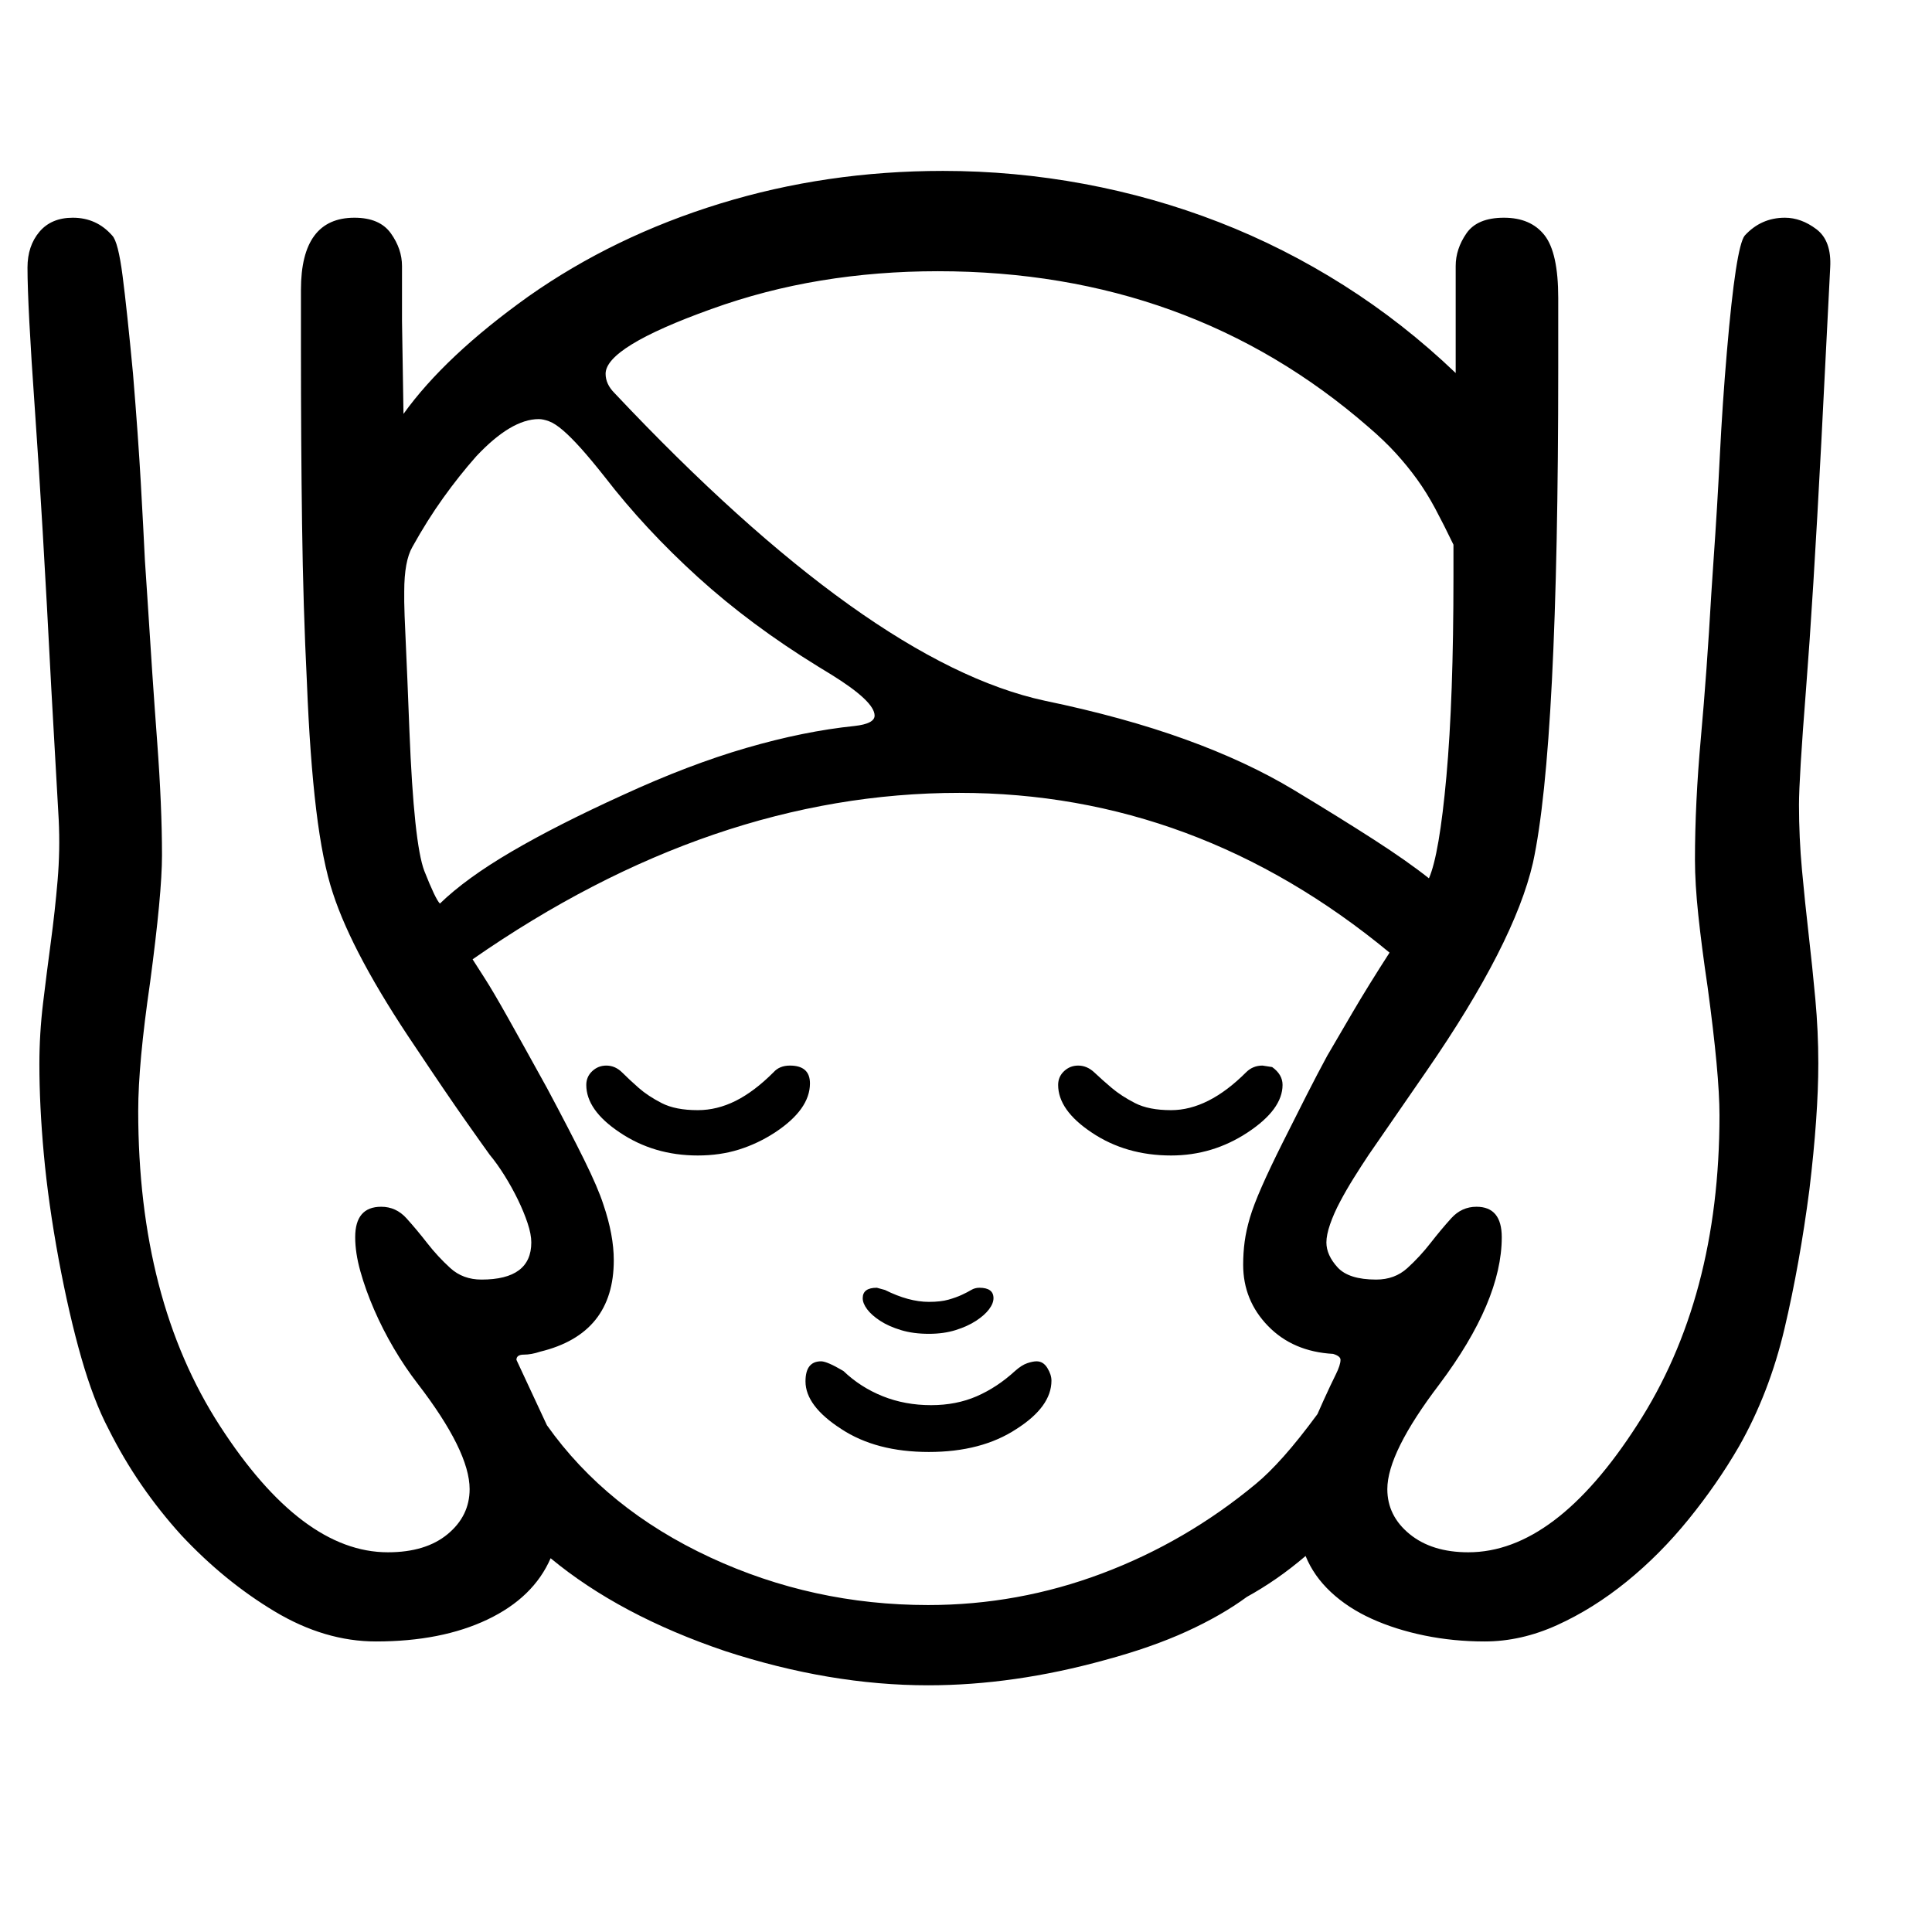 <svg xmlns="http://www.w3.org/2000/svg"
    viewBox="0 0 2600 2600">
  <!--
Digitized data copyright © 2011, Google Corporation.
Android is a trademark of Google and may be registered in certain jurisdictions.
Licensed under the Apache License, Version 2.0
http://www.apache.org/licenses/LICENSE-2.0
  -->
<path d="M1250 1795L1250 1795Q1229 1795 1212.5 1790 1196 1785 1184.5 1777.5 1173 1770 1167 1762 1161 1754 1161 1747L1161 1747Q1161 1733 1180 1733L1180 1733 1191 1736Q1223 1752 1250 1752L1250 1752Q1266 1752 1276.5 1749 1287 1746 1294.5 1742.5 1302 1739 1307 1736 1312 1733 1318 1733L1318 1733Q1337 1733 1337 1747L1337 1747Q1337 1754 1331 1762 1325 1770 1313.5 1777.5 1302 1785 1286 1790 1270 1795 1250 1795ZM1090 1458L1090 1458Q1090 1493 1043 1524L1043 1524Q1020 1539 994.5 1547 969 1555 939 1555L939 1555Q880 1555 834 1524L834 1524Q789 1494 789 1460L789 1460Q789 1449 797 1441.5 805 1434 816 1434L816 1434Q828 1434 837.5 1443.5 847 1453 859.5 1464 872 1475 890.5 1484.5 909 1494 939 1494L939 1494Q965 1494 990 1481.5 1015 1469 1041 1443L1041 1443Q1049 1434 1063 1434L1063 1434Q1090 1434 1090 1458ZM1726 1460L1726 1460Q1726 1493 1679 1524L1679 1524Q1632 1555 1576 1555L1576 1555Q1515 1555 1469 1524L1469 1524Q1424 1494 1424 1460L1424 1460Q1424 1449 1432 1441.5 1440 1434 1451 1434L1451 1434Q1463 1434 1473 1443.5 1483 1453 1496 1464 1509 1475 1527.5 1484.5 1546 1494 1576 1494L1576 1494Q1626 1494 1677 1443L1677 1443Q1686 1434 1699 1434L1699 1434 1712 1436Q1726 1446 1726 1460ZM1395 1832L1395 1832Q1404 1832 1409.5 1841 1415 1850 1415 1858L1415 1858Q1415 1893 1368 1923L1368 1923Q1321 1954 1250 1954L1250 1954Q1179 1954 1132 1923L1132 1923Q1084 1892 1084 1859L1084 1859Q1084 1832 1105 1832L1105 1832Q1113 1832 1135 1845L1135 1845Q1158 1867 1188 1879 1218 1891 1253 1891L1253 1891Q1287 1891 1314.5 1879 1342 1867 1366 1845L1366 1845Q1375 1837 1382.5 1834.5 1390 1832 1395 1832ZM544 796L544 796 544 810Q544 821 546 863.5 548 906 551 984L551 984Q557 1135 571 1172L571 1172Q586 1210 592 1216L592 1216Q627 1182 688.5 1146 750 1110 838 1070L838 1070Q927 1029 1004.5 1006.5 1082 984 1150 977L1150 977Q1177 974 1177 963L1177 963Q1177 944 1119 908L1119 908 1101 897Q1010 841 939 776.5 868 712 814 642L814 642Q795 618 781.5 603 768 588 757.5 579 747 570 739 567 731 564 725 564L725 564Q688 564 641 614L641 614Q618 640 596.5 670 575 700 555 736L555 736Q544 755 544 796ZM815 503L815 503Q815 517 827 529L827 529Q1169 892 1406 943L1406 943Q1512 965 1595 995 1678 1025 1741 1063L1741 1063Q1804 1101 1849 1130 1894 1159 1923 1182L1923 1182Q1937 1150 1946.5 1045 1956 940 1956 776L1956 776 1956 733Q1943 706 1931.5 684.5 1920 663 1907 645 1894 627 1878.5 610 1863 593 1842 575L1842 575Q1601 365 1262 365L1262 365Q1181 365 1105 377.5 1029 390 957 416L957 416Q815 467 815 503ZM1804 1830L1804 1830Q1804 1825 1794 1822L1794 1822Q1740 1819 1706.5 1784.5 1673 1750 1673 1702L1673 1702Q1673 1686 1675 1671 1677 1656 1682 1639L1682 1639Q1687 1622 1698 1597 1709 1572 1726 1538L1726 1538Q1743 1504 1758 1474.5 1773 1445 1786 1421L1786 1421Q1800 1397 1820.5 1362 1841 1327 1870 1282L1870 1282Q1610 1067 1291 1067L1291 1067Q958 1067 636 1291L636 1291 652 1316Q663 1333 683.5 1369.5 704 1406 736 1464L736 1464Q767 1522 786 1560.5 805 1599 812 1621L812 1621Q826 1662 826 1696L826 1696Q826 1795 727 1819L727 1819Q715 1823 705 1823 695 1823 695 1830L695 1830 736 1918Q816 2031 956 2096L956 2096Q1094 2160 1249 2160L1249 2160Q1370 2160 1483 2117.5 1596 2075 1690 1997L1690 1997Q1707 1983 1727.5 1960 1748 1937 1773 1903L1773 1903 1781 1885Q1791 1863 1797.5 1850 1804 1837 1804 1830ZM2463 360L2463 360 2451 596Q2440 806 2430.5 927 2421 1048 2421 1083L2421 1083Q2421 1127 2425 1170.5 2429 1214 2434 1257.5 2439 1301 2443 1344.5 2447 1388 2447 1431L2447 1431Q2447 1501 2435 1601L2435 1601Q2422 1701 2401.5 1788 2381 1875 2340 1947L2340 1947Q2311 1997 2272.5 2044.5 2234 2092 2189 2128.5 2144 2165 2095.5 2187 2047 2209 1998 2209L1998 2209Q1956 2209 1917 2201 1878 2193 1846 2178.5 1814 2164 1791 2142.5 1768 2121 1757 2094L1757 2094Q1737 2111 1717.5 2124.5 1698 2138 1678 2149L1678 2149Q1644 2174 1597 2195.5 1550 2217 1487 2234L1487 2234Q1364 2268 1249 2268L1249 2268Q1117 2268 976 2222L976 2222Q834 2174 741 2097L741 2097Q718 2150 656 2179.5 594 2209 506 2209L506 2209Q437 2209 369.5 2168.5 302 2128 244 2066L244 2066Q215 2034 190.5 1998.5 166 1963 146 1923L146 1923Q126 1885 109.5 1827.5 93 1770 79 1695L79 1695Q65 1619 59 1553.5 53 1488 53 1432L53 1432Q53 1391 58 1349.5 63 1308 68.5 1267 74 1226 77.5 1185 81 1144 79 1103L79 1103 69 926Q57 693 47 552 37 411 37 360L37 360Q37 331 53 312 69 293 98 293L98 293Q130 293 151 317L151 317Q159 325 165 371.5 171 418 179 503L179 503Q186 588 189.5 650 193 712 195 754L195 754 198 799Q205 911 211.5 998 218 1085 218 1151L218 1151Q218 1177 214 1219.5 210 1262 202 1322L202 1322Q194 1377 190 1420 186 1463 186 1495L186 1495Q186 1749 296 1919L296 1919Q406 2089 522 2089L522 2089Q573 2089 602.5 2064.5 632 2040 632 2004L632 2004Q632 1953 562 1862L562 1862Q545 1840 530 1814.5 515 1789 503.5 1762.5 492 1736 485 1711 478 1686 478 1665L478 1665Q478 1624 513 1624L513 1624Q533 1624 547 1639.5 561 1655 575 1673 589 1691 606 1706.5 623 1722 648 1722L648 1722Q715 1722 715 1672L715 1672Q715 1661 710 1646 705 1631 697 1614.5 689 1598 679 1582 669 1566 659 1554L659 1554Q651 1543 626 1507.5 601 1472 559 1409L559 1409Q475 1285 448 1202L448 1202Q434 1160 425.5 1089.5 417 1019 413 918L413 918Q408 817 406.5 705.5 405 594 405 469L405 469 405 390Q405 293 477 293L477 293Q511 293 526 314 541 335 541 358L541 358 541 432 543 557Q599 479 711 399L711 399Q826 318 969 274 1112 230 1269 230L1269 230Q1365 230 1459 247.5 1553 265 1640.5 299 1728 333 1808.5 384 1889 435 1959 502L1959 502 1959 358Q1959 335 1973.5 314 1988 293 2024 293L2024 293Q2060 293 2078.5 316.5 2097 340 2097 401L2097 401 2097 495Q2097 1004 2063 1161L2063 1161Q2038 1270 1920 1441L1920 1441 1842 1554Q1832 1569 1822 1585 1812 1601 1803.5 1617 1795 1633 1790 1647.5 1785 1662 1785 1672L1785 1672Q1785 1689 1800 1705.5 1815 1722 1852 1722L1852 1722Q1877 1722 1894 1706.5 1911 1691 1925 1673 1939 1655 1953 1639.5 1967 1624 1987 1624L1987 1624Q2021 1624 2021 1665L2021 1665Q2021 1751 1937 1863L1937 1863Q1867 1955 1867 2004L1867 2004Q1867 2040 1897 2064.5 1927 2089 1976 2089L1976 2089Q2093 2089 2203 1918L2203 1918Q2314 1747 2314 1501L2314 1501Q2314 1473 2310 1430 2306 1387 2298 1328L2298 1328Q2290 1274 2285.5 1231.5 2281 1189 2281 1157L2281 1157Q2281 1081 2289 992.5 2297 904 2303 799L2303 799 2306 754Q2311 683 2314.5 613 2318 543 2324 473L2324 473Q2336 332 2348 317L2348 317Q2370 293 2402 293L2402 293Q2424 293 2444.5 308.5 2465 324 2463 360Z"/>
</svg>